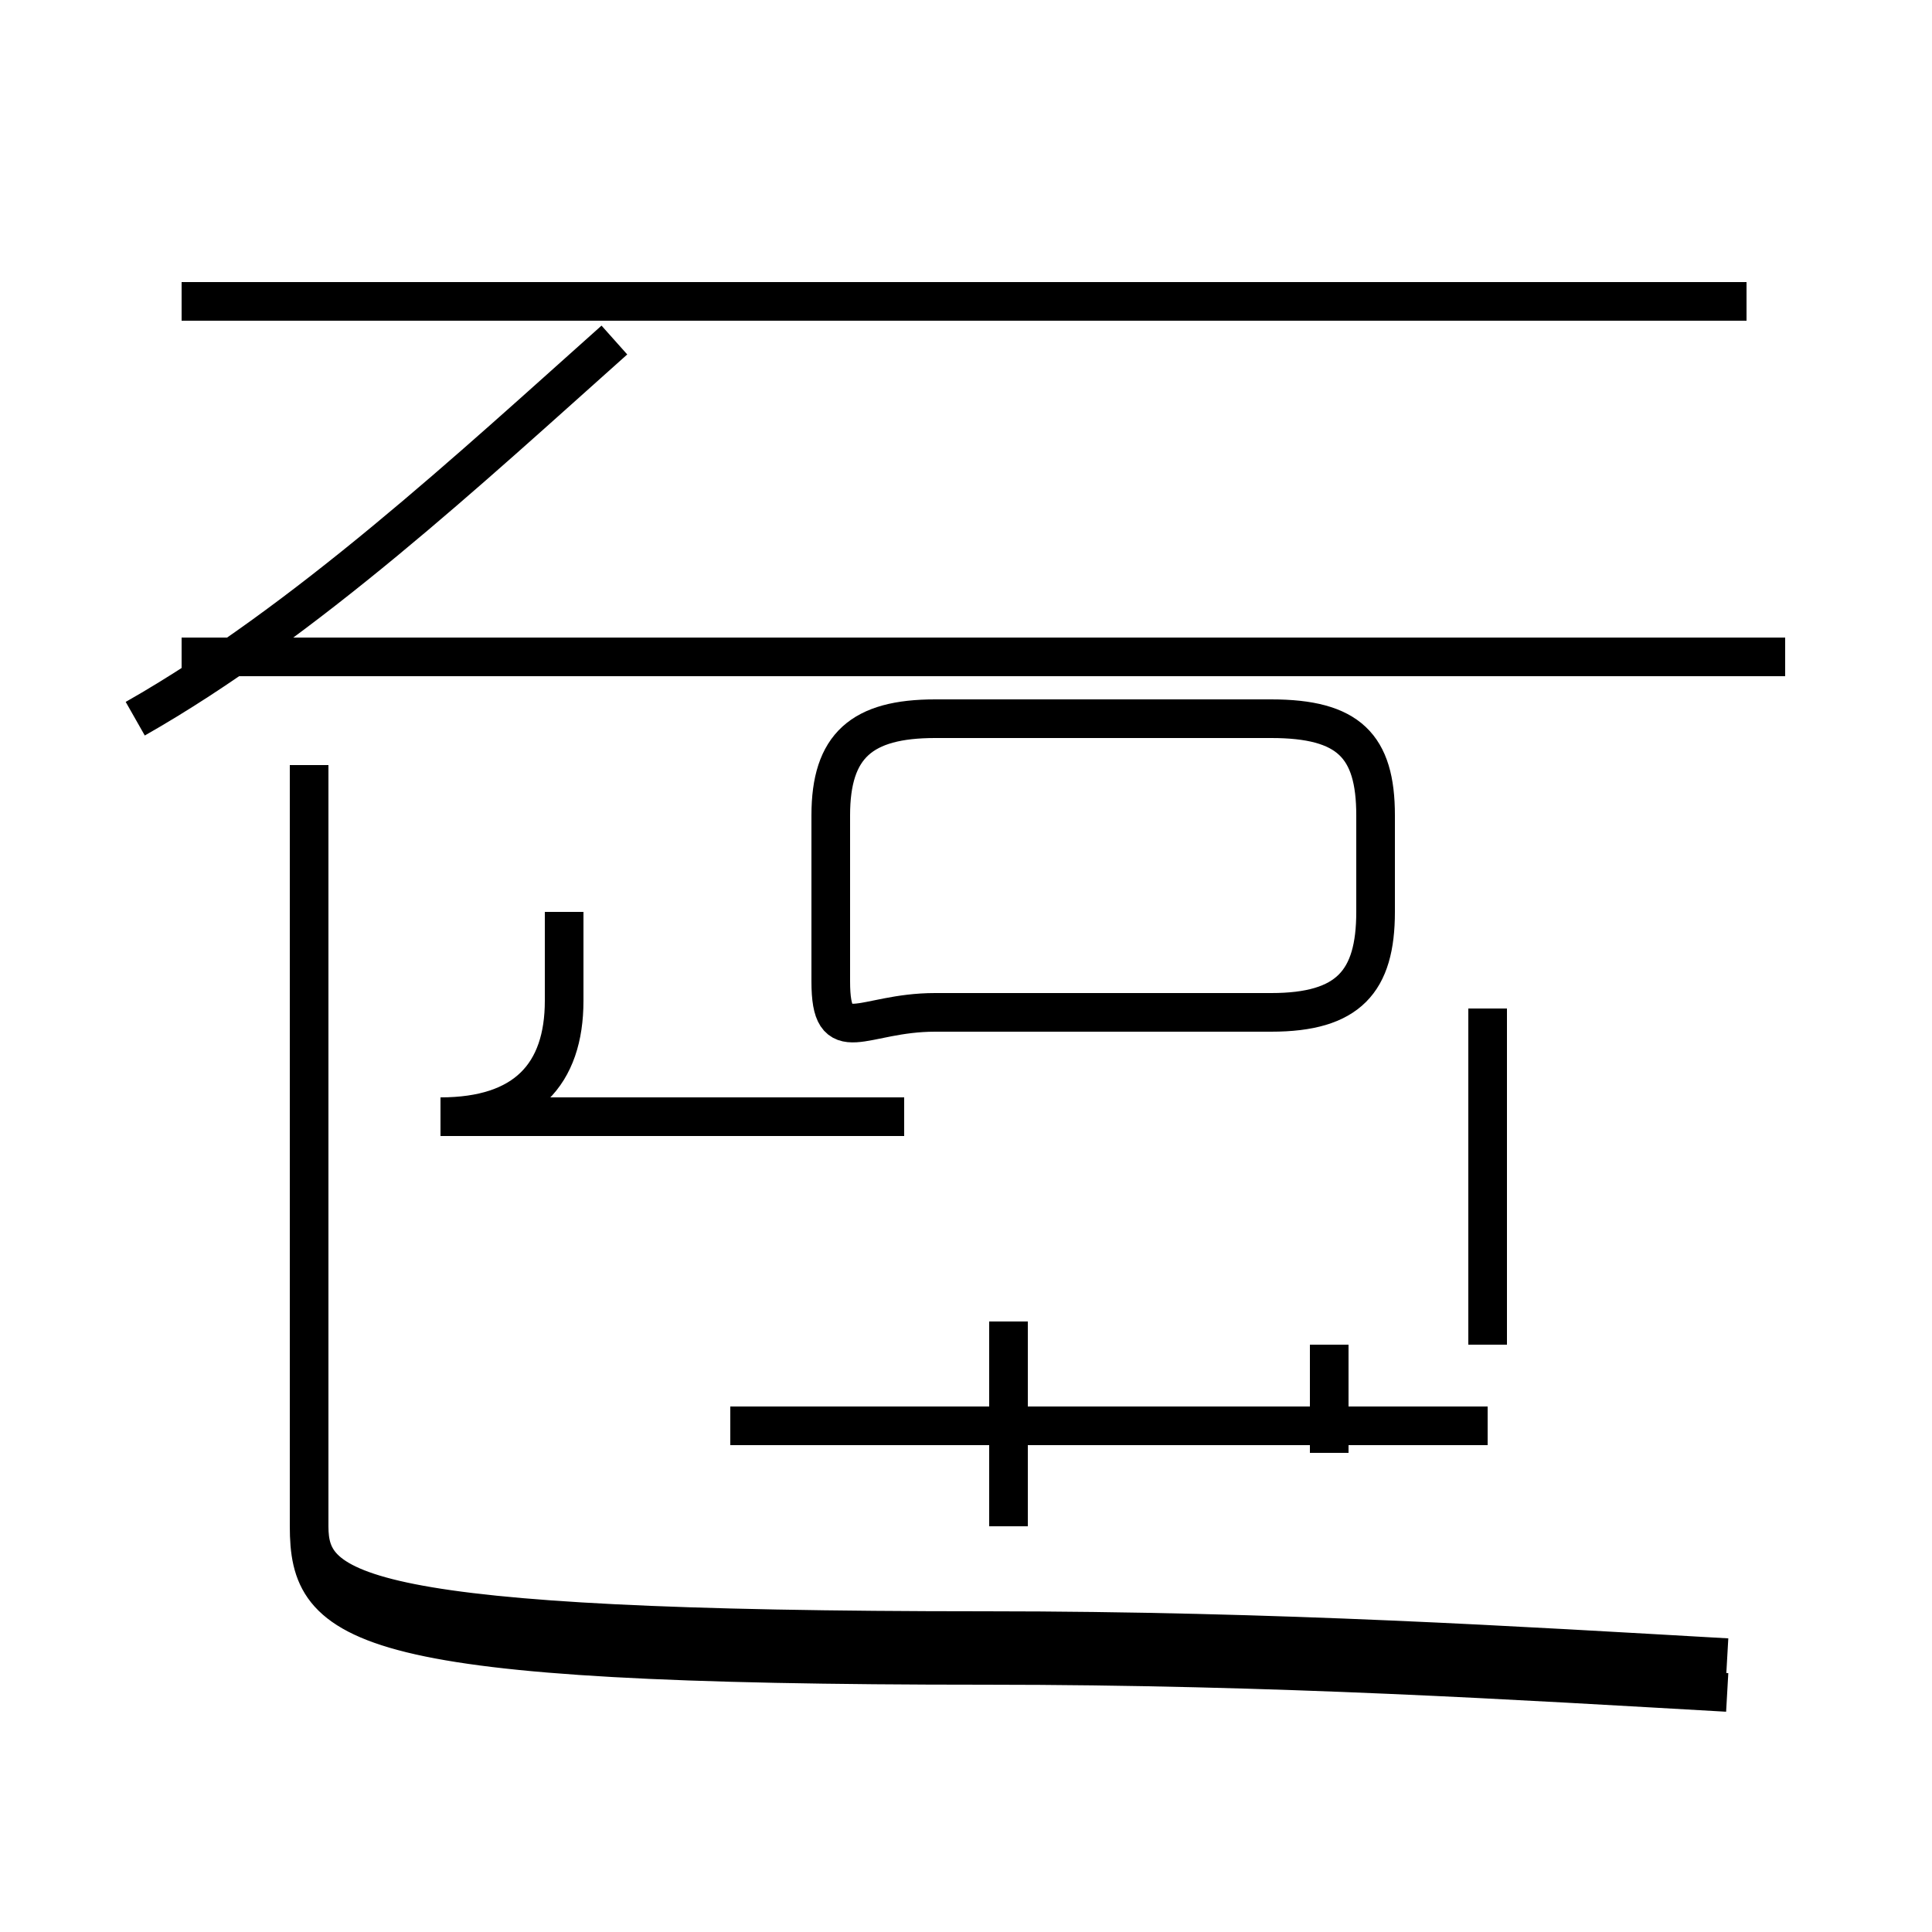 <?xml version='1.0' encoding='utf8'?>
<svg viewBox="0.0 -44.0 50.0 50.0" version="1.1" xmlns="http://www.w3.org/2000/svg">
<rect x="0.0" y="-44.0" width="50.0" height="50.0" fill="#808080" stroke="none"/>
<rect x="-1000" y="-1000" width="2000" height="2000" stroke="white" fill="white"/>
<g style="fill:none; stroke:#000000;  stroke-width:1">
<path d="M 14.6 20.4 L 14.6 18.1 C 14.6 16.2 13.6 15.1 11.4 15.1 L 23.4 15.1 M 24.2 17.8 L 32.9 17.8 C 34.9 17.8 35.6 18.6 35.6 20.4 L 35.6 22.9 C 35.6 24.7 34.9 25.4 32.9 25.4 L 24.2 25.4 C 22.3 25.4 21.5 24.7 21.5 22.9 L 21.5 18.6 C 21.5 16.8 22.3 17.8 24.2 17.8 Z M 26.1 4.5 L 26.1 9.8 M 38.5 9.2 L 38.5 17.9 M 18.9 7.1 L 38.5 7.1 M 45.2 36.2 L 4.7 36.2 M 34.4 6.4 L 34.4 9.2 M 46.2 27.0 L 4.7 27.0 M 3.5 25.4 C 7.9 27.9 12.2 31.9 15.9 35.2 M 44.7 0.2 C 39.4 0.5 33.1 0.9 25.5 0.9 C 9.2 0.9 8.0 1.9 8.0 4.5 L 8.0 24.2 M 44.7 1.1 C 39.4 1.4 33.1 1.8 25.5 1.8 C 9.2 1.8 8.0 2.8 8.0 4.5 " transform="scale(1, -1)" />
</g>
</svg>